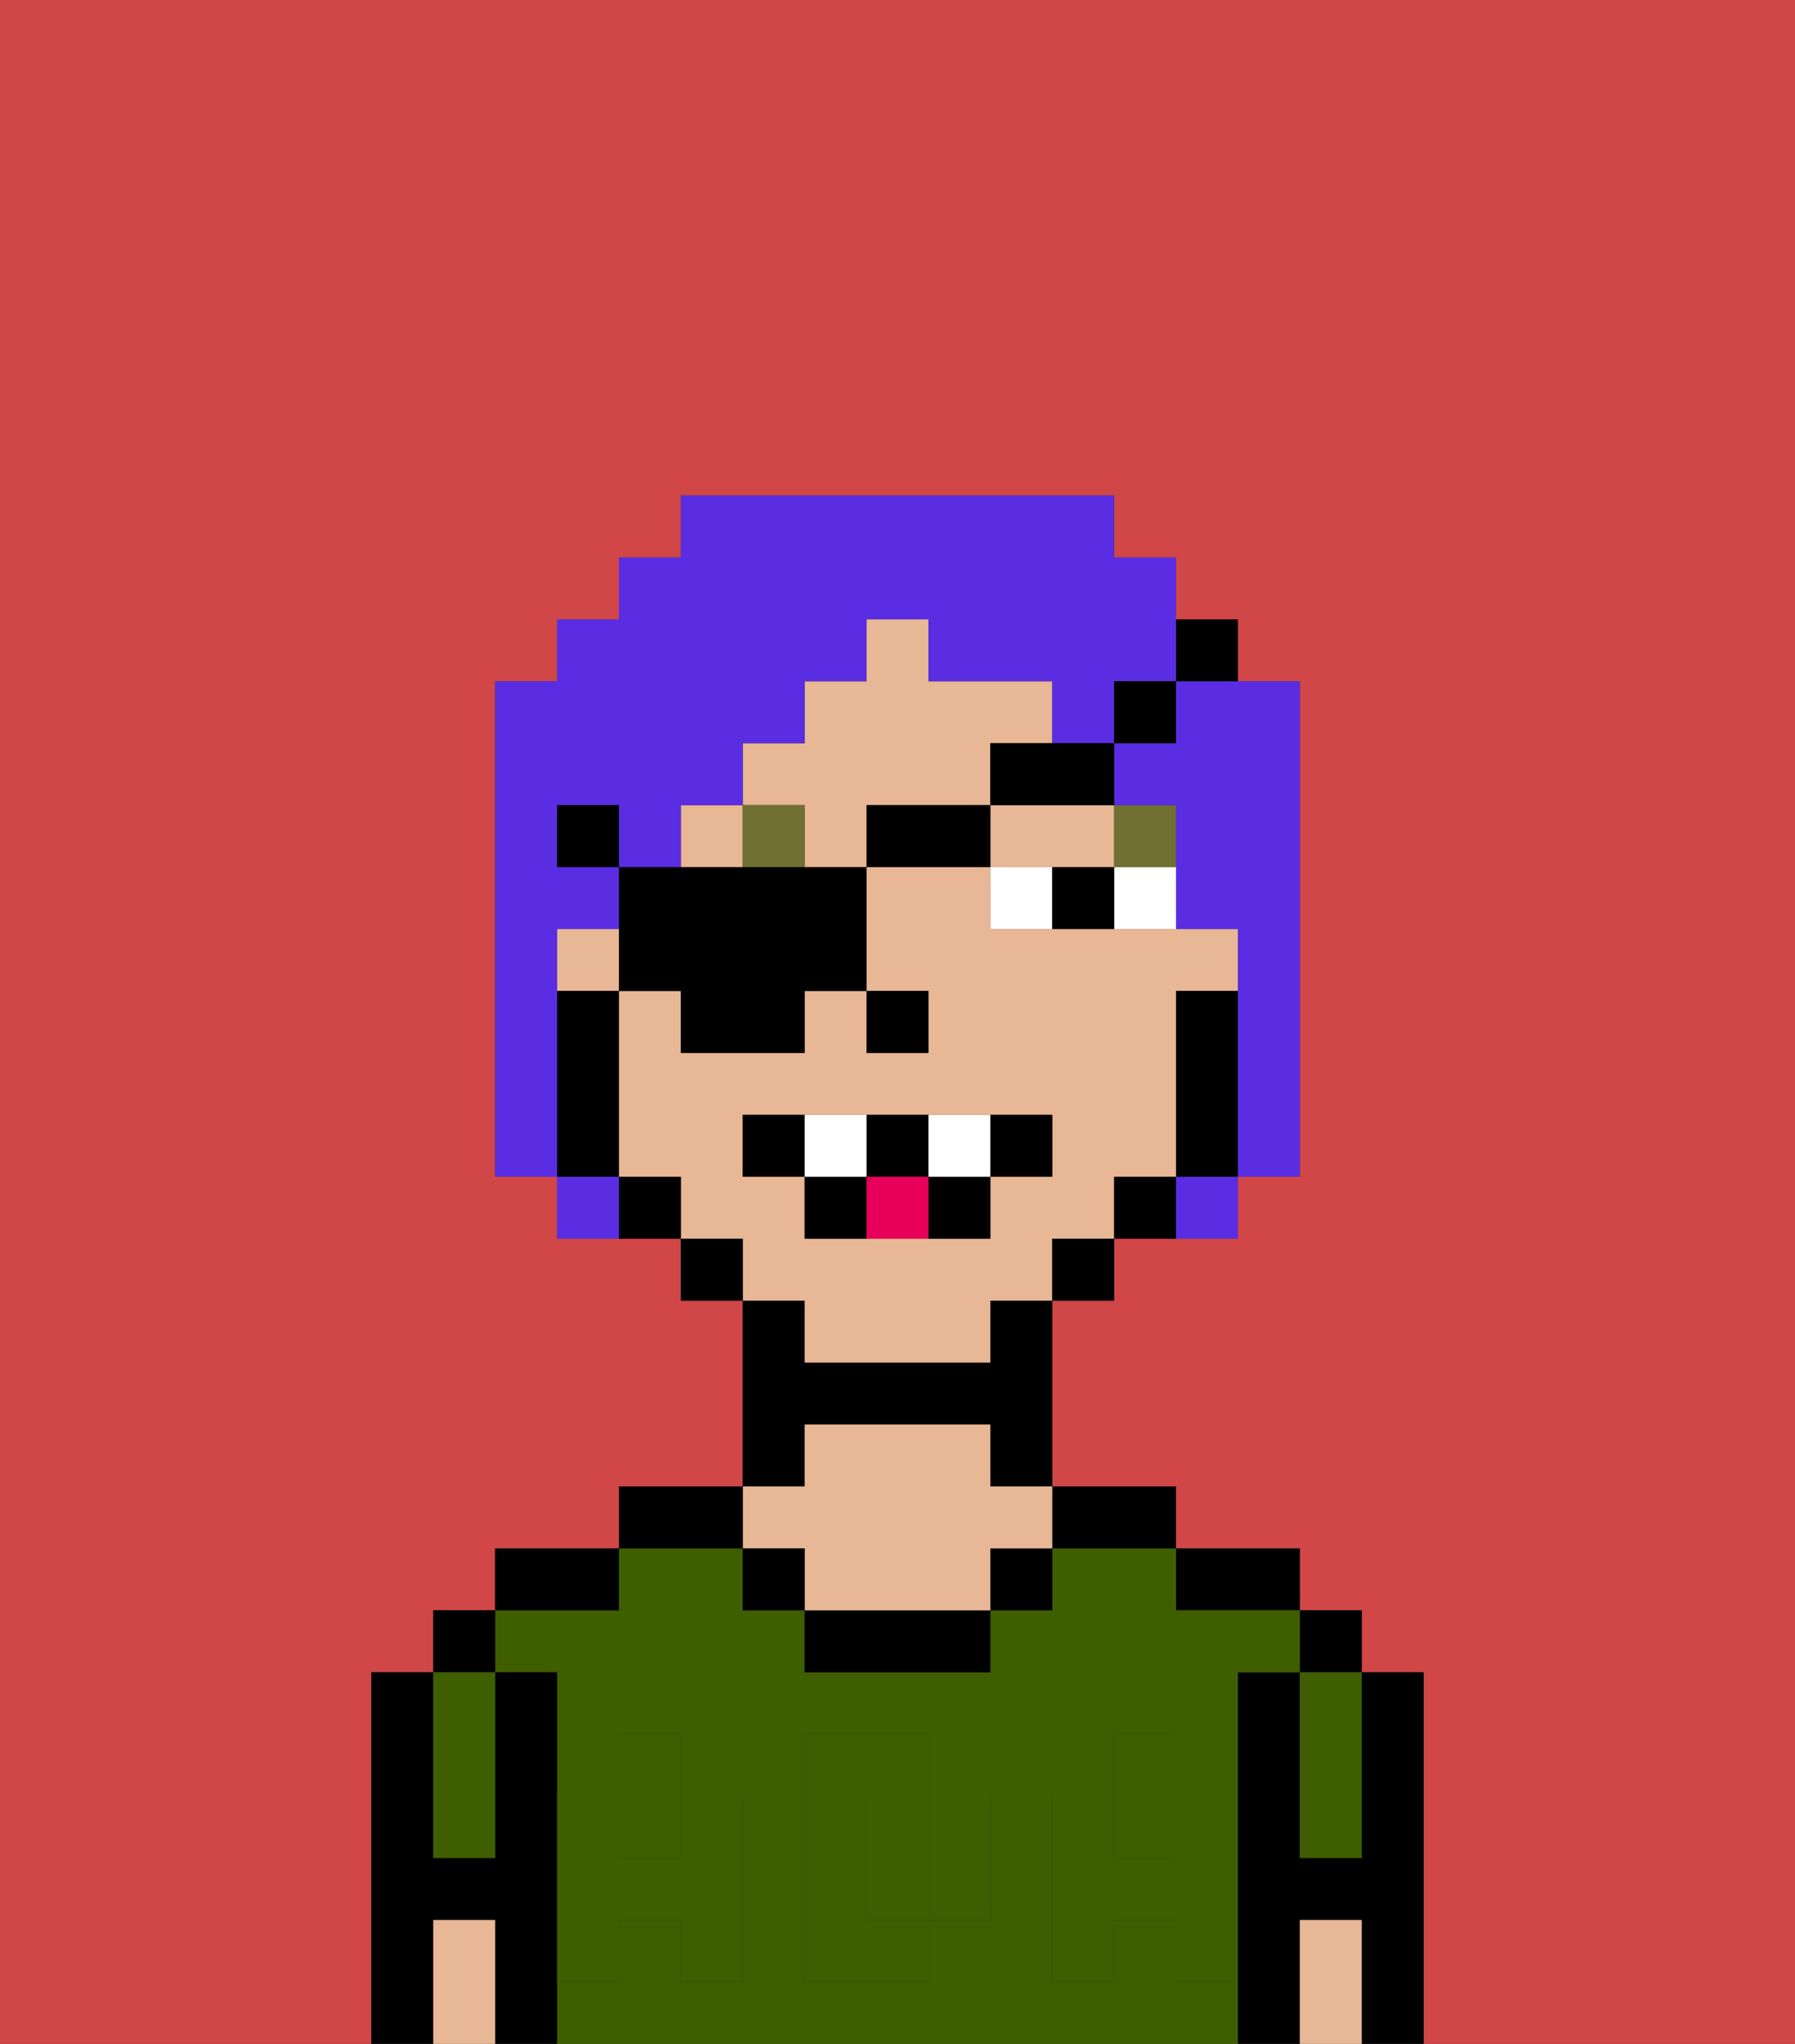 <svg xmlns="http://www.w3.org/2000/svg" viewBox="0 0 29 33"><rect x="0" y="0" width="29" height="33" fill="#333333" stroke="none"/><defs><style>polygon,rect,path{shape-rendering:crispedges;}.fa60-1{fill:#d14646;}.fa60-2{fill:#000000;}.fa60-3{fill:#3e5e00;}.fa60-4{fill:#e8b795;}.fa60-5{fill:#3e5e00;}.fa60-6{fill:#ffffff;}.fa60-7{fill:#6f7032;}.fa60-8{fill:#e70059;}.fa60-9{fill:#5a2de2;}</style></defs><path class="fa60-1" d="M6,32V27H7V26H8V25h2V24h2V21H11V20H9V19H8V11H9V10h1V9h1V8h7V9h1v1h1v1h1v8H20v1H18v1H17v3h2v1h2v1h1v1h1v6h6V0H0V33H6Z"/><path class="fa60-2" d="M23,27H22v3H21V27H20v6h1V31h1v2h1V27Z"/><rect class="fa60-2" x="21" y="26" width="1" height="1"/><path class="fa60-3" d="M21,28v2h1V27H21Z"/><path class="fa60-4" d="M21,31v2h1V31Z"/><path class="fa60-2" d="M20,26h1V25H19v1Z"/><path class="fa60-3" d="M15,29H14v2h1V29Z"/><rect class="fa60-3" x="10" y="29" width="1" height="1"/><rect class="fa60-3" x="18" y="29" width="1" height="1"/><path class="fa60-3" d="M19,32V31H18v1H17V29h1V28h1v1h1V27h1V26H19V25H17v1H16v1H13V26H12V25H10v1H8v1H9v2h1V28h1v1h1v3H11V31H10v1H9v1H20V32Zm-3-2v1H15v1H13V28h2v1h1Z"/><path class="fa60-2" d="M18,25h1V24H17v1Z"/><rect class="fa60-2" x="16" y="25" width="1" height="1"/><path class="fa60-2" d="M13,26v1h3V26H13Z"/><path class="fa60-2" d="M13,23h3v1h1V21H16v1H13V21H12v3h1Z"/><path class="fa60-4" d="M13,25v1h3V25h1V24H16V23H13v1H12v1Z"/><rect class="fa60-2" x="12" y="25" width="1" height="1"/><path class="fa60-2" d="M12,24H10v1h2Z"/><path class="fa60-2" d="M10,25H8v1h2Z"/><path class="fa60-2" d="M9,31V27H8v3H7V27H6v6H7V31H8v2H9V31Z"/><rect class="fa60-2" x="7" y="26" width="1" height="1"/><path class="fa60-3" d="M7,30H8V27H7v3Z"/><path class="fa60-4" d="M7,31v2H8V31Z"/><path class="fa60-5" d="M19,30H18V29H17v3h1V31h1v1h1V29H19Z"/><rect class="fa60-5" x="18" y="28" width="1" height="1"/><path class="fa60-5" d="M15,30v1h1V29H15Z"/><path class="fa60-5" d="M14,30V29h1V28H13v4h2V31H14Z"/><path class="fa60-5" d="M9,32h1V31h1v1h1V29H11v1H10V29H9v3Z"/><rect class="fa60-5" x="10" y="28" width="1" height="1"/><rect class="fa60-4" x="9" y="15" width="1" height="1"/><path class="fa60-4" d="M13,22h3V21h1V20h1V19h1V16h1V15H16V14H14v2h1v1H14V16H13v1H11V16H10v3h1v1h1v1h1Zm-1-3V18h5v1H16v1H13V19Z"/><rect class="fa60-4" x="11" y="13" width="1" height="1"/><path class="fa60-4" d="M16,13V12h1V11H15V10H14v1H13v1H12v1h1v1h1V13Z"/><path class="fa60-4" d="M18,14V13H16v1h2Z"/><path class="fa60-2" d="M20,16H19v3h1V16Z"/><path class="fa60-2" d="M18,19v1h1V19Z"/><rect class="fa60-2" x="17" y="20" width="1" height="1"/><rect class="fa60-2" x="11" y="20" width="1" height="1"/><path class="fa60-2" d="M10,19v1h1V19Z"/><path class="fa60-2" d="M10,18V16H9v3h1Z"/><rect class="fa60-2" x="14" y="16" width="1" height="1"/><path class="fa60-6" d="M18,14v1h1V14Z"/><path class="fa60-6" d="M16,14v1h1V14Z"/><path class="fa60-2" d="M17,14v1h1V14Z"/><rect class="fa60-7" x="18" y="13" width="1" height="1"/><rect class="fa60-7" x="12" y="13" width="1" height="1"/><path class="fa60-2" d="M13,18H12v1h1Z"/><path class="fa60-2" d="M17,19V18H16v1Z"/><path class="fa60-2" d="M15,20h1V19H15Z"/><path class="fa60-2" d="M15,19V18H14v1Z"/><path class="fa60-2" d="M13,19v1h1V19Z"/><path class="fa60-6" d="M14,19V18H13v1Z"/><path class="fa60-6" d="M16,19V18H15v1Z"/><path class="fa60-8" d="M14,19v1h1V19Z"/><path class="fa60-9" d="M9,16V15h1V14H9V13h1v1h1V13h1V12h1V11h1V10h1v1h2v1h1V11h1V9H18V8H11V9H10v1H9v1H8v8H9V16Z"/><path class="fa60-9" d="M19,12H18v1h1v2h1v4h1V11H19Z"/><path class="fa60-9" d="M9,19v1h1V19Z"/><path class="fa60-9" d="M19,20h1V19H19Z"/><polygon class="fa60-2" points="12 14 11 14 10 14 10 15 10 16 11 16 11 17 13 17 13 16 14 16 14 14 13 14 12 14"/><rect class="fa60-2" x="14" y="13" width="2" height="1"/><path class="fa60-2" d="M16,13h2V12H16Z"/><rect class="fa60-2" x="18" y="11" width="1" height="1"/><path class="fa60-2" d="M20,11V10H19v1Z"/><rect class="fa60-2" x="9" y="13" width="1" height="1"/></svg>